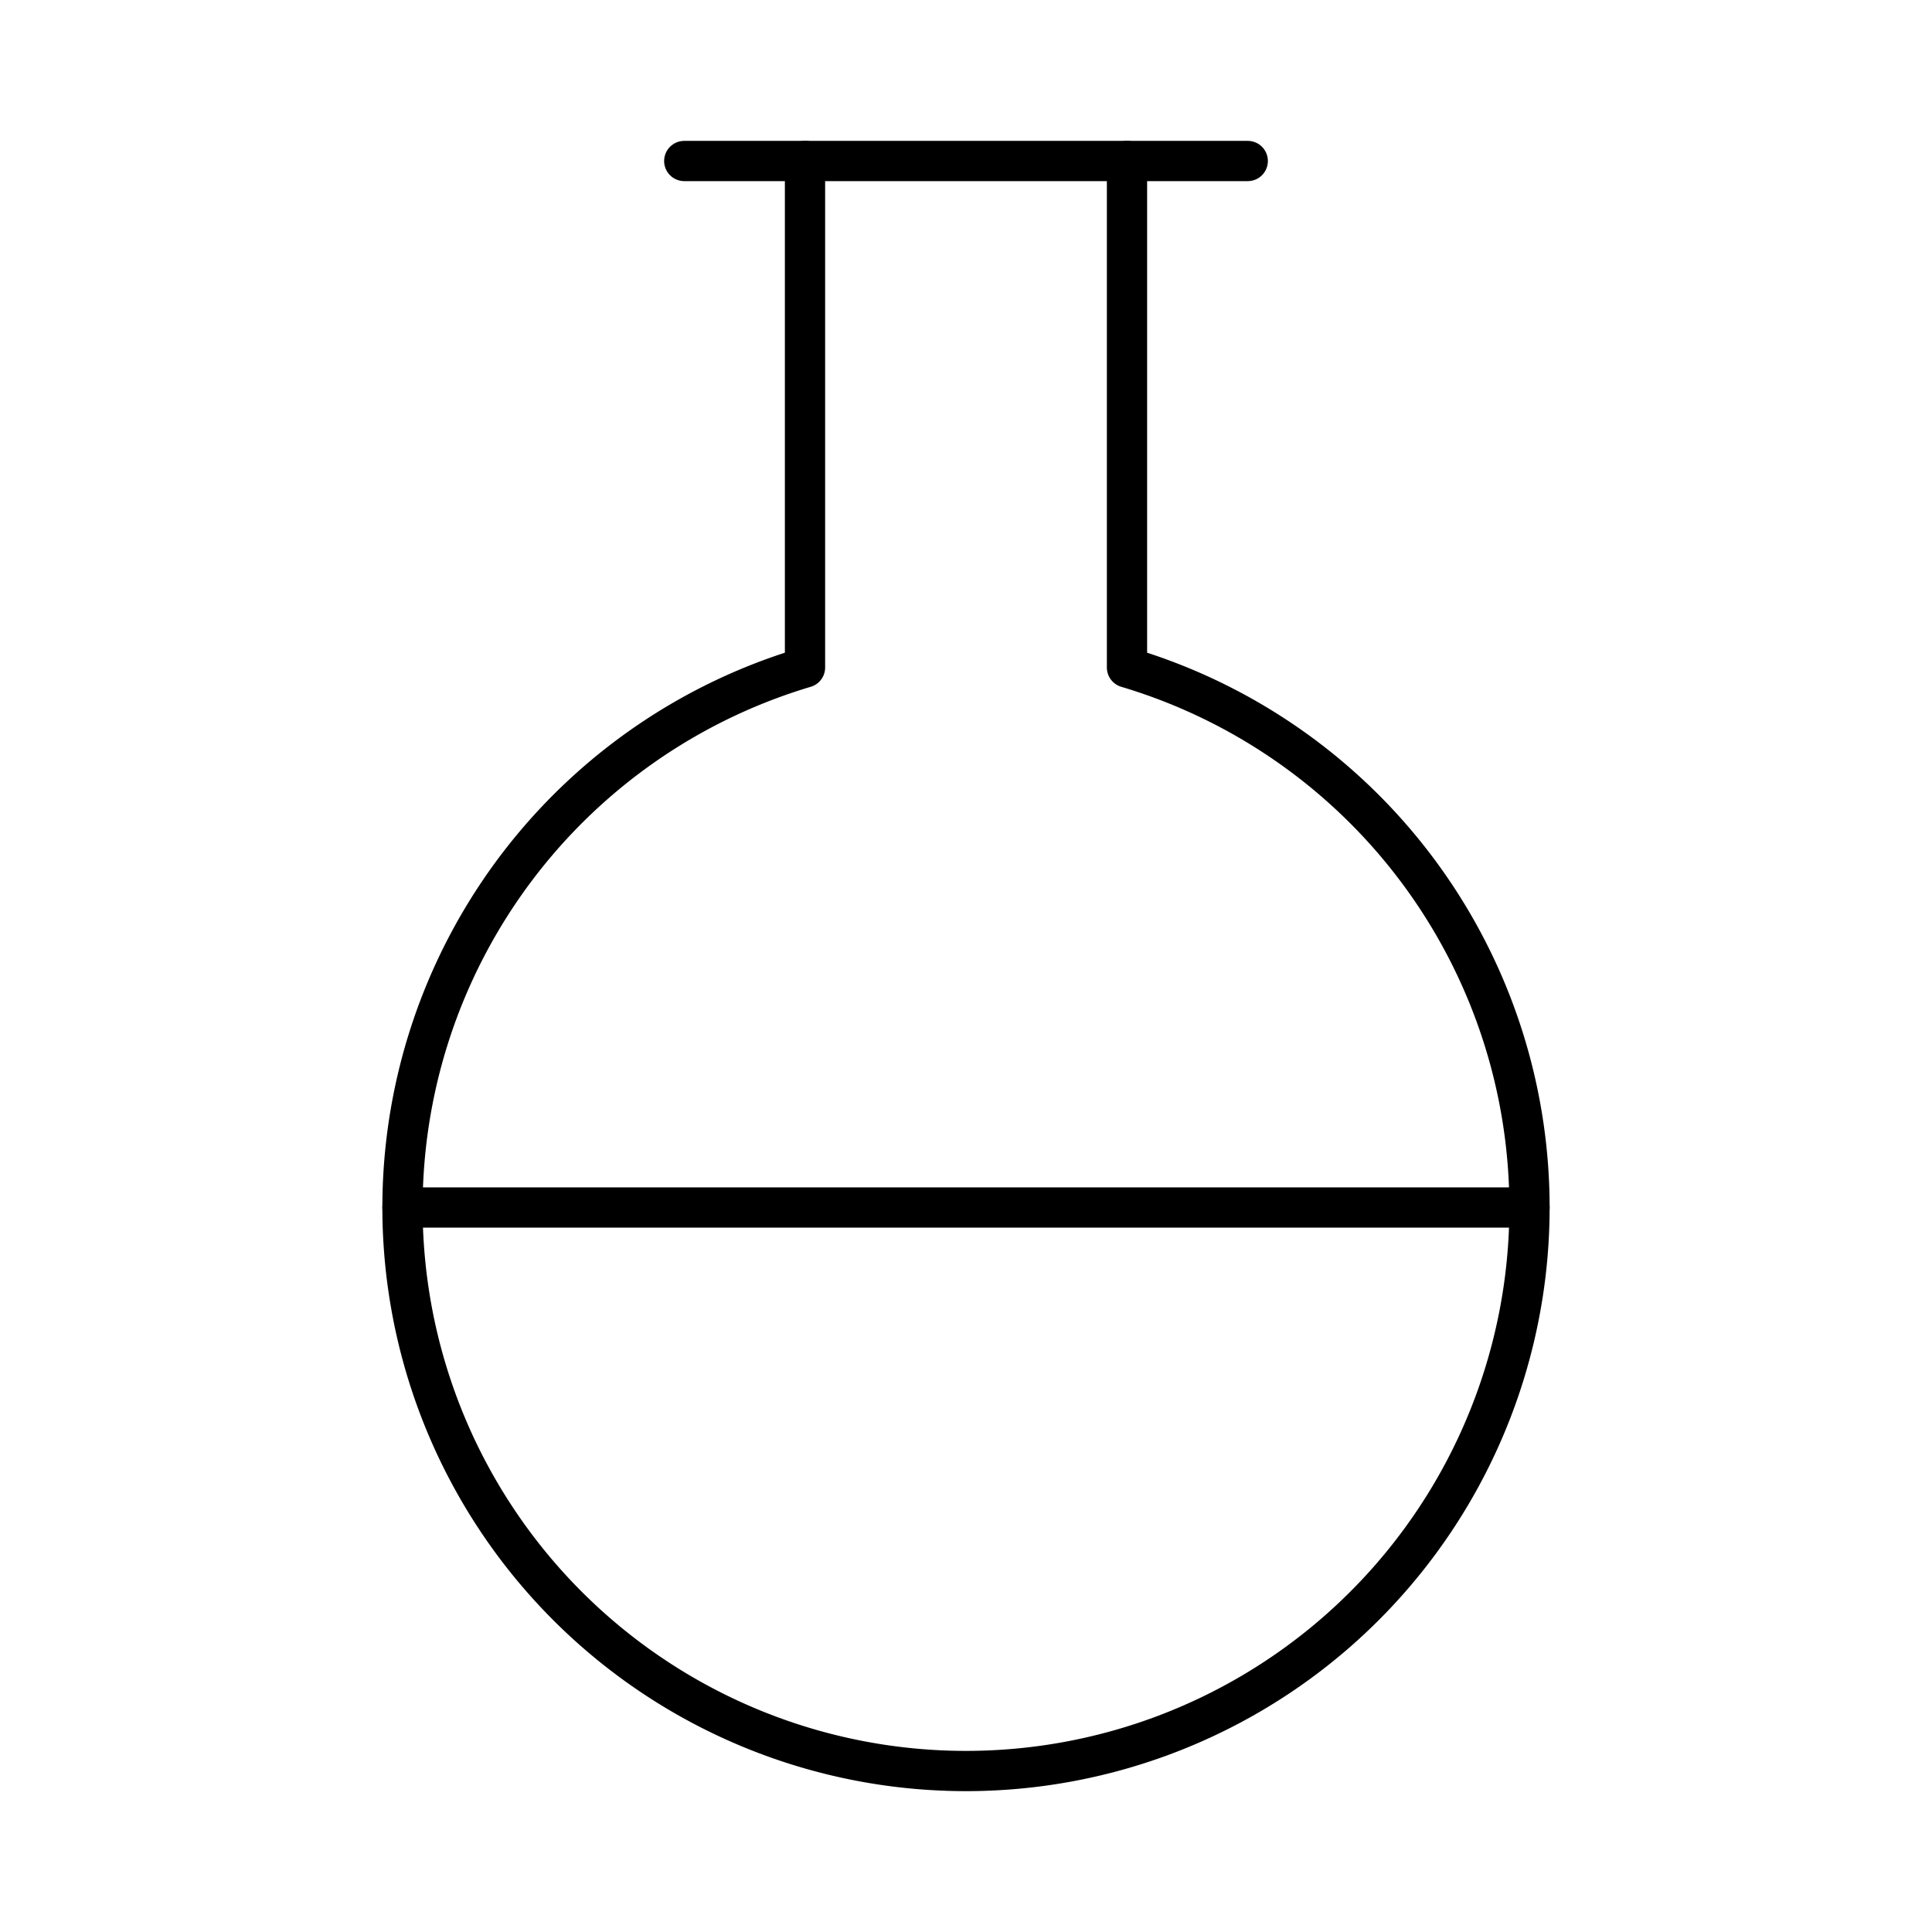 <?xml version="1.0"?>
<svg xmlns="http://www.w3.org/2000/svg" width="24" height="24" viewBox="0 0 24 24" fill="none" stroke="currentColor" stroke-width=".5" stroke-linecap="round" stroke-linejoin="round">
  <path d="M10 2v6.292a7 7 0 1 0 4 0V2"/>
  <path d="M5 15h14"/>
  <path d="M8.5 2h7"/>
</svg>
